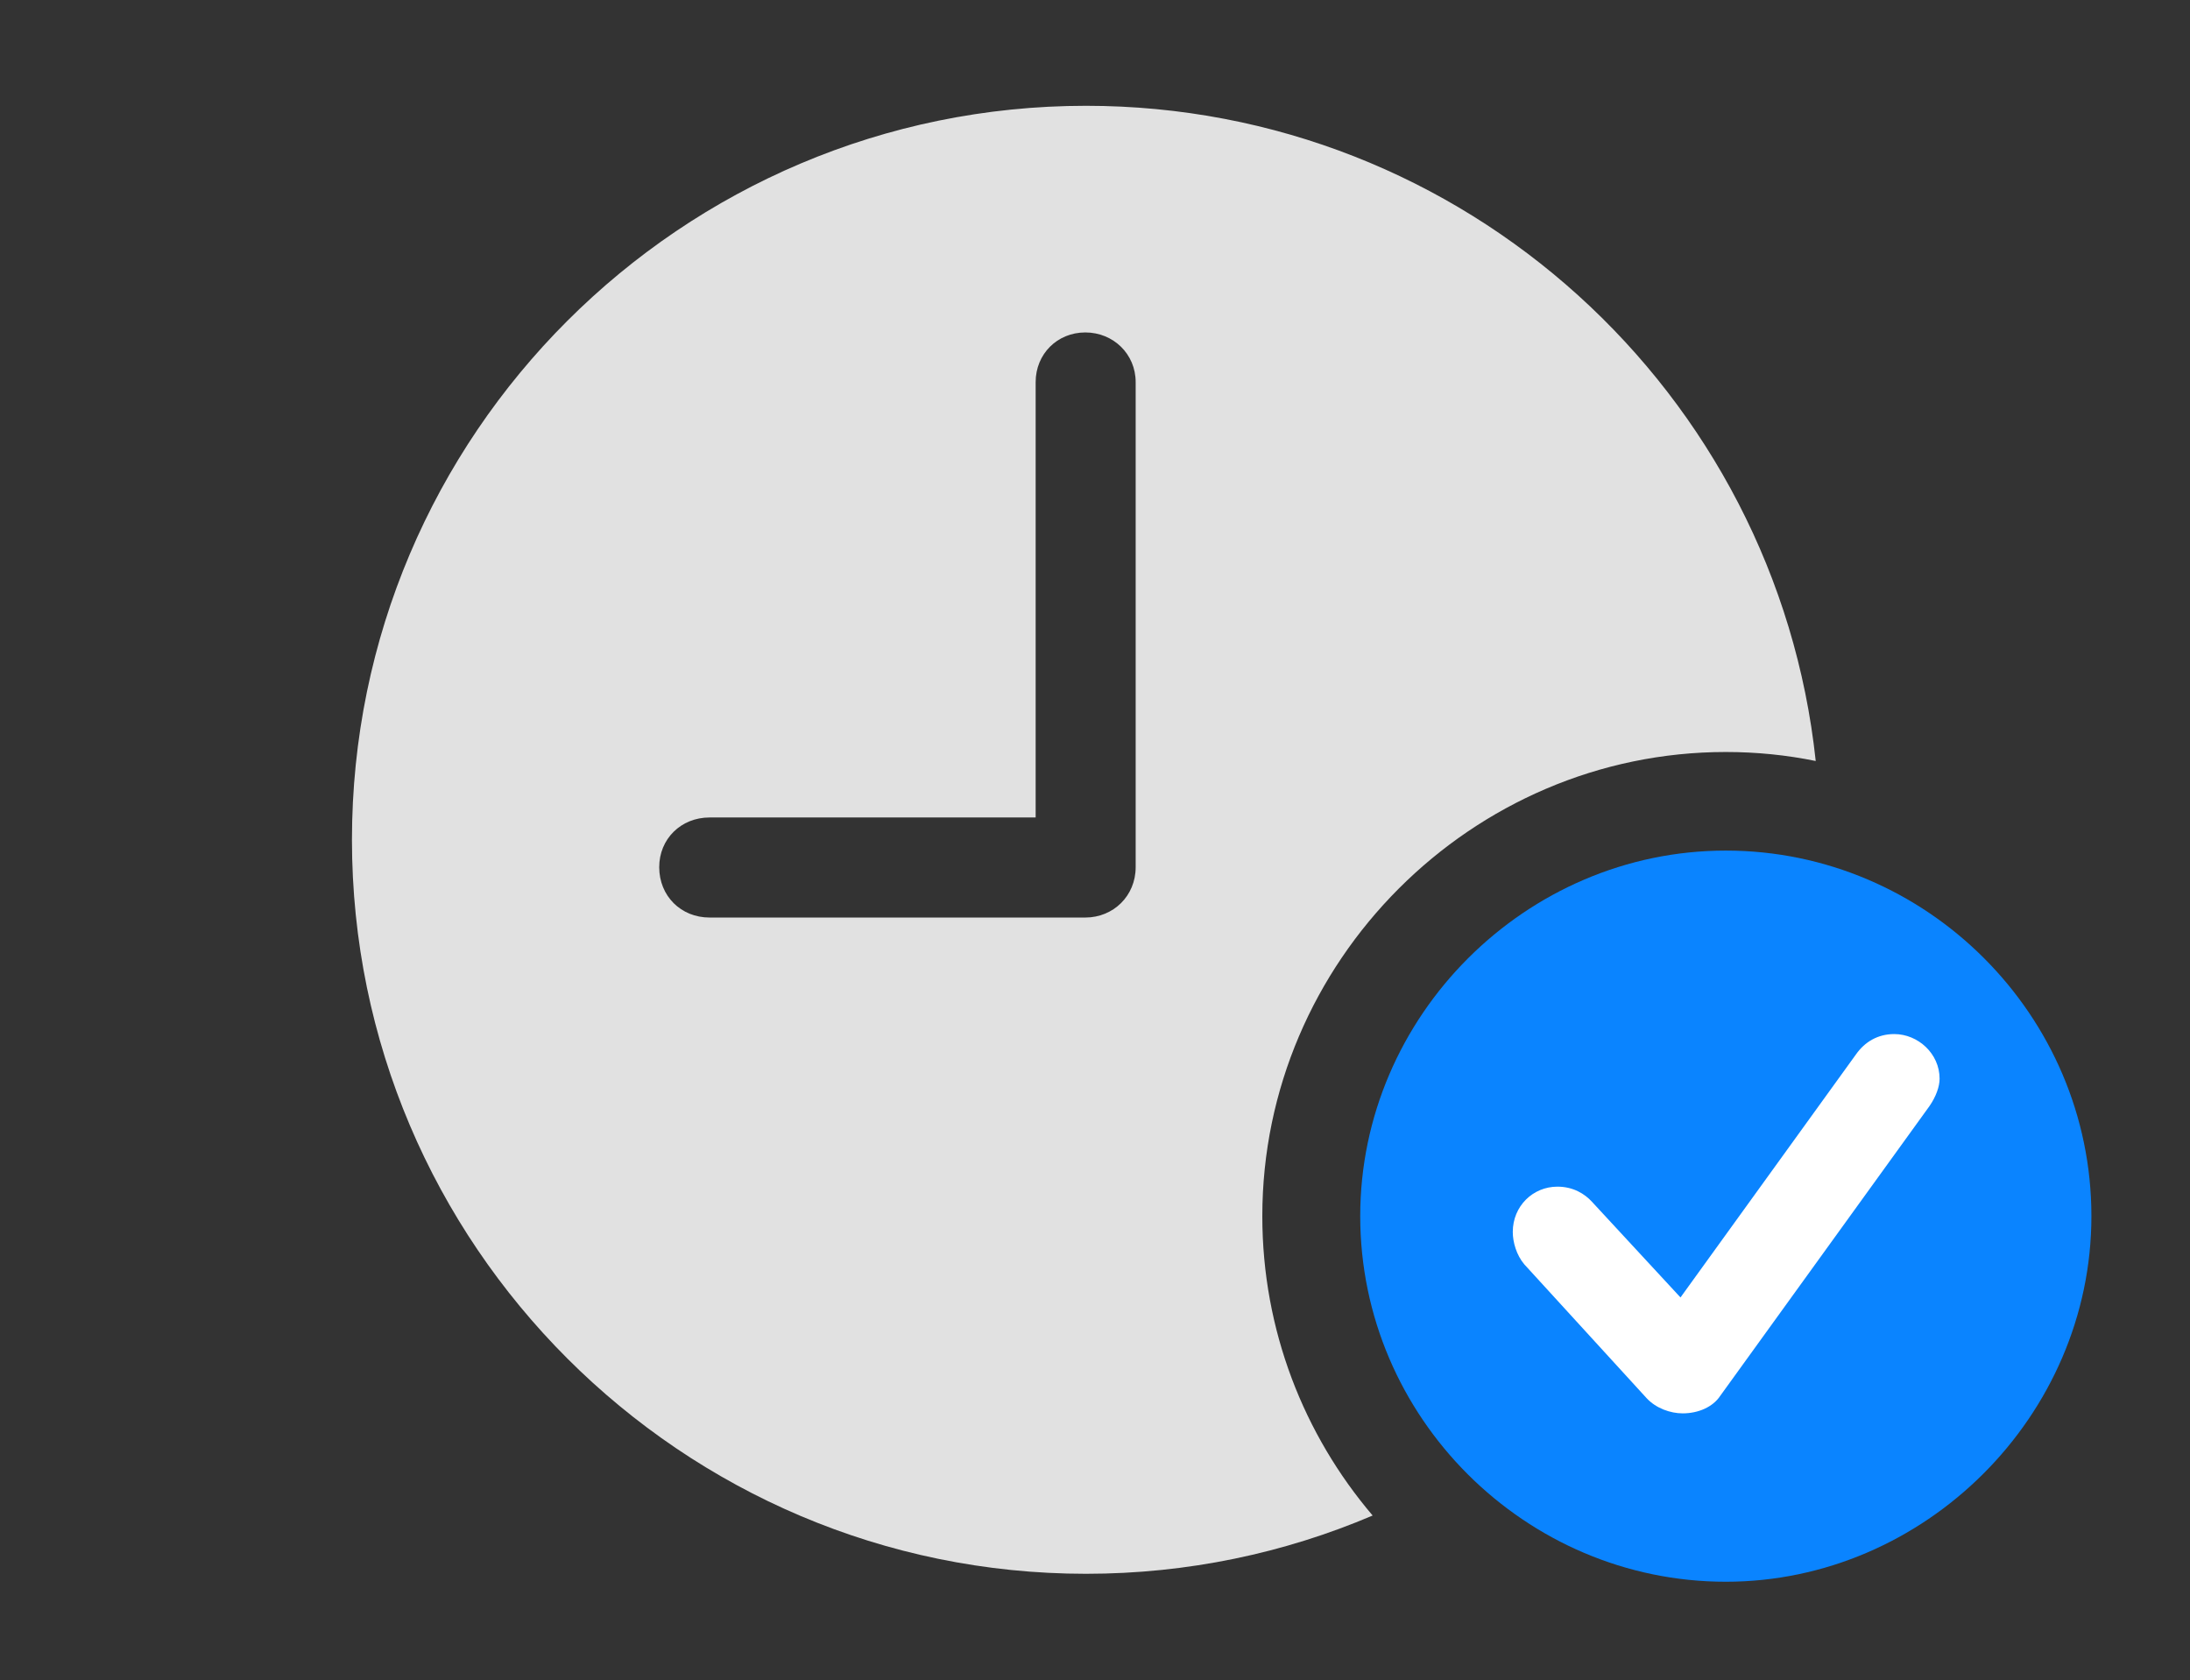 <?xml version="1.0" encoding="UTF-8"?>
<!--Generator: Apple Native CoreSVG 326-->
<!DOCTYPE svg
PUBLIC "-//W3C//DTD SVG 1.1//EN"
       "http://www.w3.org/Graphics/SVG/1.1/DTD/svg11.dtd">
<svg version="1.1" xmlns="http://www.w3.org/2000/svg" xmlns:xlink="http://www.w3.org/1999/xlink" viewBox="0 0 41.603 31.924">
 <rect x="0" y="0" width="41.603" height="31.924" fill="#333333" stroke="none"/>
 <g>
  <rect height="31.924" opacity="0" width="41.603" x="0" y="0"/>
  <path d="M34.493 14.458C33.941 14.345 33.369 14.287 32.785 14.287C27.959 14.287 23.98 18.266 23.98 23.105C23.98 25.27 24.769 27.258 26.076 28.793C24.403 29.506 22.562 29.9 20.631 29.9C12.947 29.9 6.686 23.639 6.686 15.955C6.686 8.258 12.947 2.01 20.631 2.01C27.822 2.01 33.748 7.463 34.493 14.458ZM19.674 7.26L19.674 15.531L13.48 15.531C12.934 15.531 12.523 15.941 12.523 16.475C12.523 17.021 12.934 17.432 13.48 17.432L20.617 17.432C21.15 17.432 21.574 17.021 21.574 16.475L21.574 7.26C21.574 6.727 21.15 6.316 20.617 6.316C20.084 6.316 19.674 6.727 19.674 7.26Z" fill="white" fill-opacity="0.85"/>
  <path d="M32.785 30.051C36.559 30.051 39.73 26.906 39.73 23.105C39.73 19.291 36.6 16.16 32.785 16.16C28.984 16.16 25.84 19.305 25.84 23.105C25.84 26.934 28.984 30.051 32.785 30.051Z" fill="#0a84ff"/>
  <path d="M31.965 26.852C31.732 26.852 31.459 26.756 31.281 26.564L28.957 24.021C28.807 23.844 28.738 23.598 28.738 23.406C28.738 22.914 29.121 22.545 29.586 22.545C29.887 22.545 30.105 22.682 30.242 22.832L31.924 24.65L35.26 20.029C35.424 19.797 35.67 19.646 35.984 19.646C36.435 19.646 36.846 20.016 36.846 20.494C36.846 20.645 36.777 20.836 36.654 21.014L32.676 26.523C32.539 26.729 32.266 26.852 31.965 26.852Z" fill="white"/>
 </g>
</svg>
